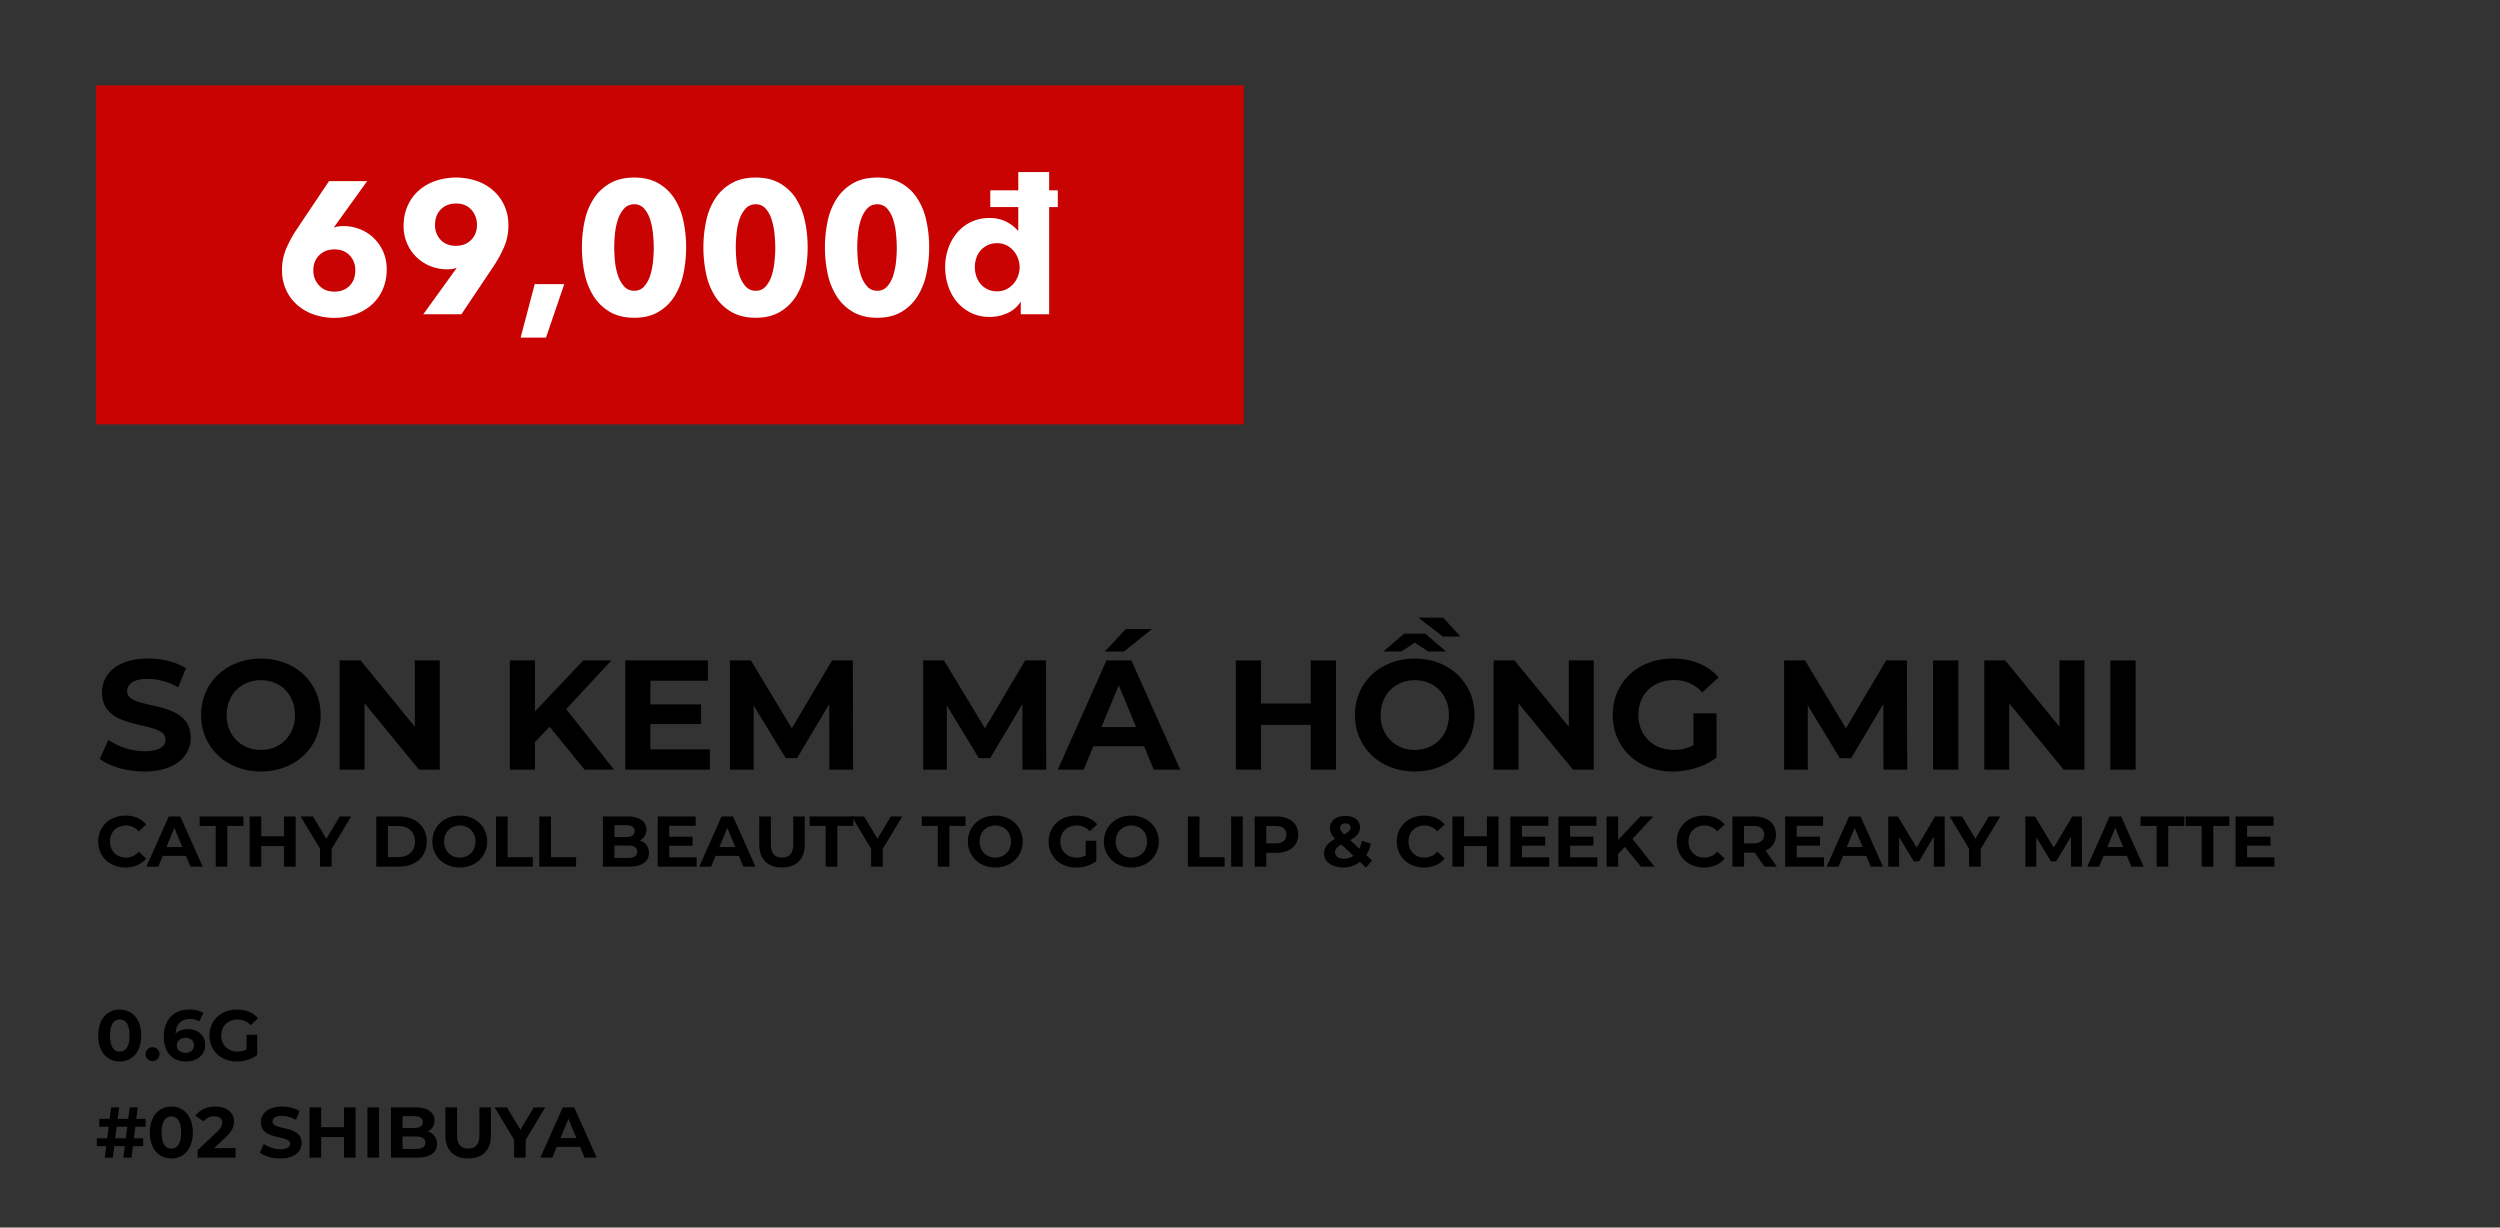 <svg id="Layer_1" data-name="Layer 1" xmlns="http://www.w3.org/2000/svg" viewBox="0 0 2006 984.99"><rect x="0" y="0" width="2006" height="984.99" fill="#333333" stroke="none"/><defs><style>.cls-1{fill:#c90202;}.cls-2{fill:#fff;}</style></defs><title>Image convert 1 fix text</title><path d="M80.07,608.93,87,593.65a51.5,51.5,0,0,0,28.92,9.14c12,0,16.9-4,16.9-9.39,0-16.4-50.95-5.13-50.95-37.68,0-14.9,12-27.29,36.93-27.29,11,0,22.28,2.63,30.42,7.76l-6.26,15.4a49.41,49.41,0,0,0-24.29-6.89c-12,0-16.65,4.51-16.65,10,0,16.15,51,5,51,37.18,0,14.65-12.15,27.17-37.19,27.17C101.86,619.07,87.84,614.94,80.07,608.93Z"/><path d="M161.32,573.75c0-26,20.29-45.32,48-45.32s48,19.15,48,45.32-20.41,45.32-48,45.32S161.32,599.79,161.32,573.75Zm75.37,0c0-16.65-11.77-28-27.42-28s-27.41,11.4-27.41,28,11.76,28,27.41,28S236.69,590.4,236.69,573.75Z"/><path d="M352.87,529.93v87.64H336.22l-43.69-53.21v53.21h-20V529.93h16.77l43.57,53.21V529.93Z"/><path d="M441,583.14l-11.77,12.27v22.16H409.08V529.93h20.16v40.94l38.81-40.94h22.54L454.28,569l38.44,48.58H469.05Z"/><path d="M569.58,601.29v16.28H501.73V529.93H568V546.2H521.88v19h40.69V581H521.88v20.28Z"/><path d="M665.48,617.57,665.36,565,639.57,608.3h-9.14l-25.67-42.19v51.46h-19V529.93h16.78l32.8,54.46,32.3-54.46h16.65l.25,87.64Z"/><path d="M820.47,617.57,820.35,565,794.56,608.3h-9.14l-25.67-42.19v51.46h-19V529.93H757.5l32.8,54.46,32.3-54.46h16.65l.25,87.64Z"/><path d="M918,598.79H877.31l-7.76,18.78H848.76l39.06-87.64h20L947,617.57H925.76Zm-6.39-15.4-13.9-33.56-13.89,33.56Zm-9.89-60.6H886.45l16.9-18h21Z"/><path d="M1072,529.93v87.64H1051.7V581.64h-39.81v35.93H991.61V529.93h20.28v34.55h39.81V529.93Z"/><path d="M1183.16,573.75c0,26.16-20.41,45.32-48,45.32s-48-19.28-48-45.32,20.28-45.32,48-45.32S1183.16,547.58,1183.16,573.75Zm-20.53,0c0-16.65-11.77-28-27.42-28s-27.42,11.4-27.42,28,11.77,28,27.42,28S1162.63,590.4,1162.63,573.75Zm-38.19-51H1110l16.66-14.27h17l16.65,14.27H1146l-10.77-7.13Zm33.3-12-19.65-15.15H1158l13.78,15.15Z"/><path d="M1278.81,529.93v87.64h-16.65l-43.7-53.21v53.21h-20V529.93h16.78l43.57,53.21V529.93Z"/><path d="M1358.81,572.37h18.53v35.56c-9.64,7.26-22.91,11.14-35.43,11.14-27.55,0-47.83-18.91-47.83-45.32s20.28-45.32,48.2-45.32c15.4,0,28.17,5.25,36.68,15.15l-13,12a29.65,29.65,0,0,0-22.66-9.89c-17,0-28.67,11.4-28.67,28,0,16.4,11.65,28,28.42,28a32.27,32.27,0,0,0,15.78-3.75Z"/><path d="M1511.29,617.57l-.12-52.59-25.79,43.32h-9.14l-25.67-42.19v51.46h-19V529.93h16.78l32.8,54.46,32.3-54.46h16.65l.25,87.64Z"/><path d="M1551.1,529.93h20.29v87.64H1551.1Z"/><path d="M1672.54,529.93v87.64h-16.65l-43.69-53.21v53.21h-20V529.93h16.77l43.57,53.21V529.93Z"/><path d="M1693.32,529.93h20.29v87.64h-20.29Z"/><path d="M78.81,675.26c0-12.14,9.32-20.83,21.86-20.83,7,0,12.77,2.53,16.57,7.14l-6,5.52a13,13,0,0,0-10.13-4.72c-7.54,0-12.88,5.29-12.88,12.89s5.34,12.88,12.88,12.88a12.86,12.86,0,0,0,10.13-4.77l6,5.52c-3.8,4.66-9.61,7.19-16.63,7.19C88.13,696.08,78.81,687.4,78.81,675.26Z"/><path d="M149.22,686.76h-18.7L127,695.39h-9.55l18-40.27h9.2l18,40.27h-9.78Zm-2.93-7.07-6.39-15.42-6.38,15.42Z"/><path d="M173.09,662.72H160.2v-7.6h35.1v7.6H182.41v32.67h-9.32Z"/><path d="M237.23,655.12v40.27h-9.32V678.88H209.62v16.51H200.3V655.12h9.32V671h18.29V655.12Z"/><path d="M266.1,681.12v14.27h-9.31V681L241.2,655.12h9.89L261.85,673l10.75-17.89h9.15Z"/><path d="M301.94,655.12h18.29c13.18,0,22.21,7.94,22.21,20.14s-9,20.13-22.21,20.13H301.94Zm17.83,32.62c8,0,13.23-4.77,13.23-12.48s-5.23-12.49-13.23-12.49h-8.51v25Z"/><path d="M346.92,675.26c0-12,9.32-20.83,22-20.83s22,8.8,22,20.83-9.37,20.82-22,20.82S346.92,687.22,346.92,675.26Zm34.63,0c0-7.65-5.41-12.89-12.6-12.89s-12.6,5.24-12.6,12.89,5.41,12.88,12.6,12.88S381.55,682.91,381.55,675.26Z"/><path d="M398,655.12h9.32V687.8h20.19v7.59H398Z"/><path d="M432.74,655.12h9.32V687.8h20.19v7.59H432.74Z"/><path d="M520.7,684.4c0,7-5.53,11-16.11,11H483.76V655.12h19.68c10.06,0,15.24,4.2,15.24,10.47a9.67,9.67,0,0,1-5.35,8.86A10,10,0,0,1,520.7,684.4ZM493,662.14v9.49h9.26c4.54,0,7-1.61,7-4.77s-2.48-4.72-7-4.72Zm18.29,21.29c0-3.4-2.59-5-7.42-5H493v10H503.9C508.73,688.37,511.32,686.88,511.32,683.43Z"/><path d="M559,687.91v7.48H527.77V655.12H558.2v7.48H537v8.75h18.7v7.24H537v9.32Z"/><path d="M592.88,686.76H574.19l-3.57,8.63h-9.55L579,655.12h9.2l18,40.27h-9.78ZM590,679.69l-6.39-15.42-6.38,15.42Z"/><path d="M609.22,677.67V655.12h9.32v22.21c0,7.65,3.33,10.81,9,10.81s9-3.16,9-10.81V655.12h9.2v22.55c0,11.85-6.79,18.41-18.24,18.41S609.22,689.52,609.22,677.67Z"/><path d="M662.54,662.72H649.66v-7.6h35.09v7.6H671.86v32.67h-9.32Z"/><path d="M708.33,681.12v14.27H699V681l-15.59-25.89h9.9L704.07,673l10.76-17.89H724Z"/><path d="M752.51,662.72H739.62v-7.6h35.09v7.6H761.83v32.67h-9.32Z"/><path d="M776.61,675.26c0-12,9.32-20.83,22-20.83s22,8.8,22,20.83-9.37,20.82-22,20.82S776.61,687.22,776.61,675.26Zm34.63,0c0-7.65-5.41-12.89-12.6-12.89S786,667.61,786,675.26s5.41,12.88,12.6,12.88S811.24,682.91,811.24,675.26Z"/><path d="M871.18,674.62h8.51V691a27.77,27.77,0,0,1-16.28,5.12c-12.66,0-22-8.68-22-20.82s9.31-20.83,22.14-20.83c7.08,0,12.95,2.42,16.86,7l-6,5.53A13.64,13.64,0,0,0,864,662.37c-7.82,0-13.17,5.24-13.17,12.89s5.35,12.88,13.06,12.88a14.86,14.86,0,0,0,7.25-1.72Z"/><path d="M885.78,675.26c0-12,9.32-20.83,22-20.83s22,8.8,22,20.83-9.38,20.82-22,20.82S885.78,687.22,885.78,675.26Zm34.64,0c0-7.65-5.41-12.89-12.6-12.89s-12.6,5.24-12.6,12.89,5.41,12.88,12.6,12.88S920.42,682.91,920.42,675.26Z"/><path d="M953.14,655.12h9.32V687.8h20.19v7.59H953.14Z"/><path d="M987.89,655.12h9.31v40.27h-9.31Z"/><path d="M1041.67,669.74c0,9-6.73,14.55-17.49,14.55h-8.11v11.1h-9.32V655.12h17.43C1034.94,655.12,1041.67,660.7,1041.67,669.74Zm-9.43,0c0-4.43-2.88-7-8.58-7h-7.59v14h7.59C1029.36,676.7,1032.24,674.11,1032.24,669.74Z"/><path d="M1096.08,696.08l-4.83-4.49a21.52,21.52,0,0,1-13.46,4.49c-8.86,0-15.36-4.6-15.36-11,0-5.07,2.71-8.57,8.86-12-2.93-3-4.14-5.63-4.14-8.51,0-5.87,4.95-9.89,12.54-9.89,7,0,11.56,3.56,11.56,9.26,0,4.14-2.41,7.19-7.88,10.18l7.36,6.85a25.73,25.73,0,0,0,2-6.28l7.19,2.25a26.62,26.62,0,0,1-3.68,9.14l4.71,4.38ZM1086,686.7l-9.72-9.08c-3.68,2.12-5,4-5,6.44,0,2.93,2.77,5,7.19,5A12.83,12.83,0,0,0,1086,686.7Zm-10.64-22.31c0,1.55.63,2.7,3.1,5.11,4-2.12,5.24-3.62,5.24-5.46s-1.38-3.34-4-3.34C1076.93,660.7,1075.32,662.26,1075.32,664.39Z"/><path d="M1120.76,675.26c0-12.14,9.32-20.83,21.86-20.83,7,0,12.77,2.53,16.57,7.14l-6,5.52a12.93,12.93,0,0,0-10.12-4.72c-7.54,0-12.89,5.29-12.89,12.89s5.35,12.88,12.89,12.88a12.82,12.82,0,0,0,10.12-4.77l6,5.52c-3.8,4.66-9.61,7.19-16.63,7.19C1130.08,696.08,1120.76,687.4,1120.76,675.26Z"/><path d="M1202.38,655.12v40.27h-9.31V678.88h-18.3v16.51h-9.32V655.12h9.32V671h18.3V655.12Z"/><path d="M1243.11,687.91v7.48h-31.18V655.12h30.43v7.48h-21.17v8.75h18.7v7.24h-18.7v9.32Z"/><path d="M1281.71,687.91v7.48h-31.18V655.12H1281v7.48h-21.17v8.75h18.7v7.24h-18.7v9.32Z"/><path d="M1303.79,679.57l-5.4,5.64v10.18h-9.27V655.12h9.27v18.81l17.83-18.81h10.35l-16.68,18,17.66,22.32h-10.87Z"/><path d="M1345.44,675.26c0-12.14,9.32-20.83,21.86-20.83,7,0,12.77,2.53,16.56,7.14l-6,5.52a12.94,12.94,0,0,0-10.12-4.72c-7.54,0-12.89,5.29-12.89,12.89s5.35,12.88,12.89,12.88a12.84,12.84,0,0,0,10.12-4.77l6,5.52c-3.79,4.66-9.6,7.19-16.62,7.19C1354.76,696.08,1345.44,687.4,1345.44,675.26Z"/><path d="M1415.79,695.39,1408,684.17h-8.57v11.22h-9.32V655.12h17.43c10.76,0,17.49,5.58,17.49,14.62a13.1,13.1,0,0,1-8.28,12.71l9,12.94ZM1407,662.72h-7.59v14H1407c5.7,0,8.58-2.64,8.58-7S1412.74,662.72,1407,662.72Z"/><path d="M1463.59,687.91v7.48h-31.18V655.12h30.43v7.48h-21.17v8.75h18.7v7.24h-18.7v9.32Z"/><path d="M1497.53,686.76h-18.7l-3.57,8.63h-9.55l18-40.27h9.21l18,40.27h-9.78Zm-2.94-7.07-6.38-15.42-6.39,15.42Z"/><path d="M1551.71,695.39l0-24.16-11.85,19.9h-4.2l-11.8-19.38v23.64h-8.74V655.12h7.71l15.07,25,14.84-25h7.65l.12,40.27Z"/><path d="M1589.33,681.12v14.27H1580V681l-15.59-25.89h9.9L1585.07,673l10.76-17.89H1605Z"/><path d="M1661.81,695.39l-.06-24.16-11.85,19.9h-4.2l-11.79-19.38v23.64h-8.75V655.12h7.71l15.07,25,14.85-25h7.65l.11,40.27Z"/><path d="M1706.62,686.76h-18.7l-3.57,8.63h-9.54l17.94-40.27H1702l18,40.27h-9.78Zm-2.94-7.07-6.38-15.42-6.39,15.42Z"/><path d="M1730.49,662.72H1717.6v-7.6h35.09v7.6h-12.88v32.67h-9.32Z"/><path d="M1766.61,662.72h-12.88v-7.6h35.09v7.6h-12.89v32.67h-9.32Z"/><path d="M1825,687.91v7.48h-31.18V655.12h30.43v7.48h-21.17v8.75h18.7v7.24h-18.7v9.32Z"/><path d="M78.81,830.91c0-13.29,7.36-20.83,17.26-20.83s17.26,7.54,17.26,20.83S106,851.73,96.07,851.73,78.81,844.19,78.81,830.91Zm25.14,0c0-9.15-3.22-12.95-7.88-12.95s-7.82,3.8-7.82,12.95,3.22,12.94,7.82,12.94S104,840.05,104,830.91Z"/><path d="M116.83,845.86a5.58,5.58,0,0,1,11.16,0,5.58,5.58,0,1,1-11.16,0Z"/><path d="M164.69,838.33c0,8.22-6.73,13.4-15.24,13.4-11.1,0-18-7-18-20,0-13.92,8.4-21.69,20.54-21.69a21.78,21.78,0,0,1,11.22,2.76l-3.45,6.85a13.27,13.27,0,0,0-7.54-2c-6.73,0-11,4-11.33,11.68,2.36-2.36,5.75-3.56,10-3.56C158.6,825.79,164.69,830.73,164.69,838.33Zm-9,.46c0-3.68-2.7-6-6.84-6s-7,2.53-7,6,2.58,6,7.07,6C152.9,844.77,155.66,842.47,155.66,838.79Z"/><path d="M197.83,830.27h8.51v16.34a27.77,27.77,0,0,1-16.28,5.12c-12.66,0-22-8.69-22-20.82s9.31-20.83,22.14-20.83c7.08,0,13,2.42,16.86,7l-6,5.52A13.66,13.66,0,0,0,190.69,818c-7.82,0-13.17,5.23-13.17,12.89s5.35,12.88,13.06,12.88a14.86,14.86,0,0,0,7.25-1.72Z"/><path d="M107.4,913.39h7.48v6.27h-8.23l-1.15,9.2H99l1.15-9.2H91.7l-1.15,9.2H84.1l1.15-9.2H77.72v-6.27H86l1.21-9.32H79.67V897.8H88l1.15-9.2h6.44l-1.15,9.2h8.46l1.15-9.2h6.44l-1.15,9.2h7.48l.06,6.27h-8.29Zm-6.5,0,1.21-9.32H93.65l-1.21,9.32Z"/><path d="M120.23,908.73c0-13.29,7.36-20.82,17.25-20.82s17.26,7.53,17.26,20.82-7.3,20.82-17.26,20.82S120.23,922,120.23,908.73Zm25.13,0c0-9.15-3.22-12.94-7.88-12.94s-7.82,3.79-7.82,12.94,3.22,12.94,7.82,12.94S145.36,917.88,145.36,908.73Z"/><path d="M189,921.27v7.59H158.59v-6l15.53-14.66c3.57-3.4,4.2-5.47,4.2-7.43,0-3.16-2.18-5-6.44-5a9.84,9.84,0,0,0-8.34,4l-6.79-4.38c3.11-4.54,8.75-7.47,16-7.47,9,0,15,4.6,15,11.9,0,3.92-1.09,7.48-6.73,12.72l-9.26,8.74Z"/><path d="M208.52,924.89l3.17-7a23.68,23.68,0,0,0,13.28,4.2c5.53,0,7.77-1.84,7.77-4.32,0-7.53-23.41-2.36-23.41-17.31,0-6.85,5.52-12.54,17-12.54,5.06,0,10.24,1.2,14,3.56l-2.88,7.08a22.73,22.73,0,0,0-11.16-3.17c-5.52,0-7.65,2.07-7.65,4.61,0,7.42,23.41,2.3,23.41,17.08,0,6.73-5.58,12.48-17.08,12.48C218.53,929.55,212.09,927.66,208.52,924.89Z"/><path d="M285.31,888.6v40.26H276V912.35H257.7v16.51h-9.32V888.6h9.32v15.87H276V888.6Z"/><path d="M294.86,888.6h9.32v40.26h-9.32Z"/><path d="M350.66,917.88c0,7-5.52,11-16.11,11H313.73V888.6H333.4c10.07,0,15.25,4.2,15.25,10.47a9.67,9.67,0,0,1-5.35,8.85A10,10,0,0,1,350.66,917.88ZM323,895.61v9.5h9.26c4.55,0,7-1.62,7-4.78s-2.47-4.72-7-4.72Zm18.29,21.29c0-3.4-2.59-5-7.42-5H323v10h10.87C338.69,921.85,341.28,920.35,341.28,916.9Z"/><path d="M357.39,911.15V888.6h9.32v22.2c0,7.65,3.33,10.82,9,10.82s9-3.17,9-10.82V888.6h9.21v22.55c0,11.85-6.79,18.4-18.24,18.4S357.39,923,357.39,911.15Z"/><path d="M421.81,914.6v14.26h-9.32V914.48L396.91,888.6h9.89l10.76,17.89,10.75-17.89h9.15Z"/><path d="M465.42,920.24h-18.7l-3.57,8.62H433.6l17.95-40.26h9.21l18,40.26H469Zm-2.94-7.08-6.38-15.42-6.39,15.42Z"/><g id="_Rectangle_" data-name="&lt;Rectangle&gt;"><rect class="cls-1" x="77" y="68.49" width="921" height="272"/></g><path class="cls-2" d="M310.28,216.27a38.91,38.91,0,0,1-3.31,16.3,35.66,35.66,0,0,1-9,12.22,39.87,39.87,0,0,1-13.41,7.62,51.52,51.52,0,0,1-32.62,0,39.89,39.89,0,0,1-13.33-7.62,35.92,35.92,0,0,1-9-12.07,37,37,0,0,1-3.32-15.85,43.61,43.61,0,0,1,3.32-17.28,99.85,99.85,0,0,1,8.6-15.77l25.79-38.49h30.61l-26.28,36.53-.46.75a16.46,16.46,0,0,1,3.62-.91,28,28,0,0,1,3.92-.3,36.46,36.46,0,0,1,13.33,2.49,33,33,0,0,1,11.15,7.1,35.22,35.22,0,0,1,7.61,11A34.64,34.64,0,0,1,310.28,216.27Zm-25.2.6a16.67,16.67,0,0,0-4.55-12q-4.56-4.76-12.13-4.75t-12.28,4.68q-4.71,4.68-4.7,12.22A17.07,17.07,0,0,0,256,229q4.54,5,12.28,5,7.58,0,12.2-4.68T285.08,216.87Z"/><path class="cls-2" d="M407.93,180.65a43.61,43.61,0,0,1-3.32,17.28A100.57,100.57,0,0,1,396,213.7l-25.79,38.49H339.62l26.58-36.83.3-.45a19.17,19.17,0,0,1-3.69.9,25.19,25.19,0,0,1-3.84.31,36.3,36.3,0,0,1-13.41-2.49,34,34,0,0,1-11.15-7.1,34.31,34.31,0,0,1-10.55-25.28,38.73,38.73,0,0,1,3.32-16.3,35.54,35.54,0,0,1,9-12.22,39.9,39.9,0,0,1,13.4-7.62,51.76,51.76,0,0,1,32.7,0,39.19,39.19,0,0,1,13.33,7.62,36.38,36.38,0,0,1,9,12.07A37,37,0,0,1,407.93,180.65Zm-25.21-.3a17.52,17.52,0,0,0-4.47-12q-4.47-5.06-12.2-5.06c-5.16,0-9.27,1.59-12.36,4.76s-4.62,7.32-4.62,12.45a16.67,16.67,0,0,0,4.54,12q4.56,4.75,12.14,4.75T378,192.57Q382.73,187.89,382.72,180.35Z"/><path class="cls-2" d="M438.12,270.9H417.74L429.06,228h23.7Z"/><path class="cls-2" d="M550.55,198.46A99.92,99.92,0,0,1,548.29,220a55.18,55.18,0,0,1-7.24,18,37.55,37.55,0,0,1-12.91,12.37q-7.92,4.61-19.24,4.61t-19.32-4.61a38,38,0,0,1-13.06-12.37,54.2,54.2,0,0,1-7.32-18,100.55,100.55,0,0,1-2.26-21.58A99.49,99.49,0,0,1,469.2,177a52.52,52.52,0,0,1,7.32-17.81A37.84,37.84,0,0,1,489.58,147q8-4.53,19.32-4.53T528.14,147a37.38,37.38,0,0,1,12.91,12.15A53.46,53.46,0,0,1,548.29,177,98.87,98.87,0,0,1,550.55,198.46Zm-26,0q0-5-.6-11a55.25,55.25,0,0,0-2.26-11.24,24.5,24.5,0,0,0-4.76-8.76,10.2,10.2,0,0,0-8.07-3.54,10.44,10.44,0,0,0-8.15,3.54,24.73,24.73,0,0,0-4.91,8.76,52,52,0,0,0-2.34,11.24q-.6,6-.6,11,0,5.13.6,11.24A52,52,0,0,0,495.84,221a24.82,24.82,0,0,0,4.91,8.76,10.44,10.44,0,0,0,8.15,3.54,10.2,10.2,0,0,0,8.07-3.54,24.58,24.58,0,0,0,4.76-8.76A55.22,55.22,0,0,0,524,209.7Q524.59,203.6,524.59,198.46Z"/><path class="cls-2" d="M648.05,198.46A99.92,99.92,0,0,1,645.79,220a55.18,55.18,0,0,1-7.24,18,37.63,37.63,0,0,1-12.91,12.37q-7.92,4.61-19.24,4.61t-19.32-4.61A37.91,37.91,0,0,1,574,238.08a54.2,54.2,0,0,1-7.32-18,99.92,99.92,0,0,1-2.26-21.58A98.87,98.87,0,0,1,566.7,177,52.52,52.52,0,0,1,574,159.14,37.75,37.75,0,0,1,587.08,147q8-4.53,19.32-4.53T625.64,147a37.47,37.47,0,0,1,12.91,12.15A53.46,53.46,0,0,1,645.79,177,98.87,98.87,0,0,1,648.05,198.46Zm-26,0q0-5-.6-11a55.25,55.25,0,0,0-2.26-11.24,24.5,24.5,0,0,0-4.76-8.76,10.2,10.2,0,0,0-8.07-3.54,10.44,10.44,0,0,0-8.15,3.54,24.58,24.58,0,0,0-4.91,8.76A51.45,51.45,0,0,0,591,187.44q-.6,6-.6,11,0,5.13.6,11.24A51.45,51.45,0,0,0,593.34,221a24.67,24.67,0,0,0,4.91,8.76,10.44,10.44,0,0,0,8.15,3.54,10.2,10.2,0,0,0,8.07-3.54,24.58,24.58,0,0,0,4.76-8.76,55.22,55.22,0,0,0,2.26-11.32Q622.09,203.6,622.09,198.46Z"/><path class="cls-2" d="M745.55,198.46A99.92,99.92,0,0,1,743.29,220a55.19,55.19,0,0,1-7.25,18,37.52,37.52,0,0,1-12.9,12.37q-7.92,4.61-19.24,4.61t-19.32-4.61a37.91,37.91,0,0,1-13.06-12.37,54.2,54.2,0,0,1-7.32-18,99.92,99.92,0,0,1-2.26-21.58A98.87,98.87,0,0,1,664.2,177a52.52,52.52,0,0,1,7.32-17.81A37.75,37.75,0,0,1,684.58,147q8-4.53,19.32-4.53T723.14,147A37.35,37.35,0,0,1,736,159.14,53.47,53.47,0,0,1,743.29,177,98.87,98.87,0,0,1,745.55,198.46Zm-26,0q0-5-.6-11a54.57,54.57,0,0,0-2.27-11.24,24.33,24.33,0,0,0-4.75-8.76,10.2,10.2,0,0,0-8.07-3.54,10.44,10.44,0,0,0-8.15,3.54,24.58,24.58,0,0,0-4.91,8.76,51.45,51.45,0,0,0-2.34,11.24q-.6,6-.6,11,0,5.13.6,11.24A51.45,51.45,0,0,0,690.84,221a24.67,24.67,0,0,0,4.91,8.76,10.44,10.44,0,0,0,8.15,3.54,10.2,10.2,0,0,0,8.07-3.54,24.41,24.41,0,0,0,4.75-8.76A54.55,54.55,0,0,0,719,209.7Q719.59,203.6,719.59,198.46Z"/><path class="cls-2" d="M819.05,252.19v-9.81h-.3a23.46,23.46,0,0,1-10.34,8.83,33.72,33.72,0,0,1-14.26,3.09A33.29,33.29,0,0,1,779.06,251a34.53,34.53,0,0,1-11.25-8.83,38.54,38.54,0,0,1-7-12.75,47.13,47.13,0,0,1-2.42-15.09,45.47,45.47,0,0,1,2.49-15,39.09,39.09,0,0,1,7.09-12.6,33.07,33.07,0,0,1,25.89-11.78,28.74,28.74,0,0,1,14,3.17,31.17,31.17,0,0,1,8.9,6.95h.3V166.16H794.6V152.73h22.49V138.09h24.75v14.64h6.95v13.43h-6.95v86Zm-.9-37.73a20.69,20.69,0,0,0-4.91-13.29,18,18,0,0,0-5.66-4.37,16.59,16.59,0,0,0-7.54-1.66,17,17,0,0,0-7.7,1.66,17.39,17.39,0,0,0-9,10.41,22.63,22.63,0,0,0-1.13,7.1,23.23,23.23,0,0,0,1.13,7.16,18.31,18.31,0,0,0,3.4,6.27,16.66,16.66,0,0,0,13.28,6,16.72,16.72,0,0,0,7.54-1.66,18,18,0,0,0,5.66-4.38,19.86,19.86,0,0,0,3.62-6.19A20.2,20.2,0,0,0,818.15,214.46Z"/></svg>